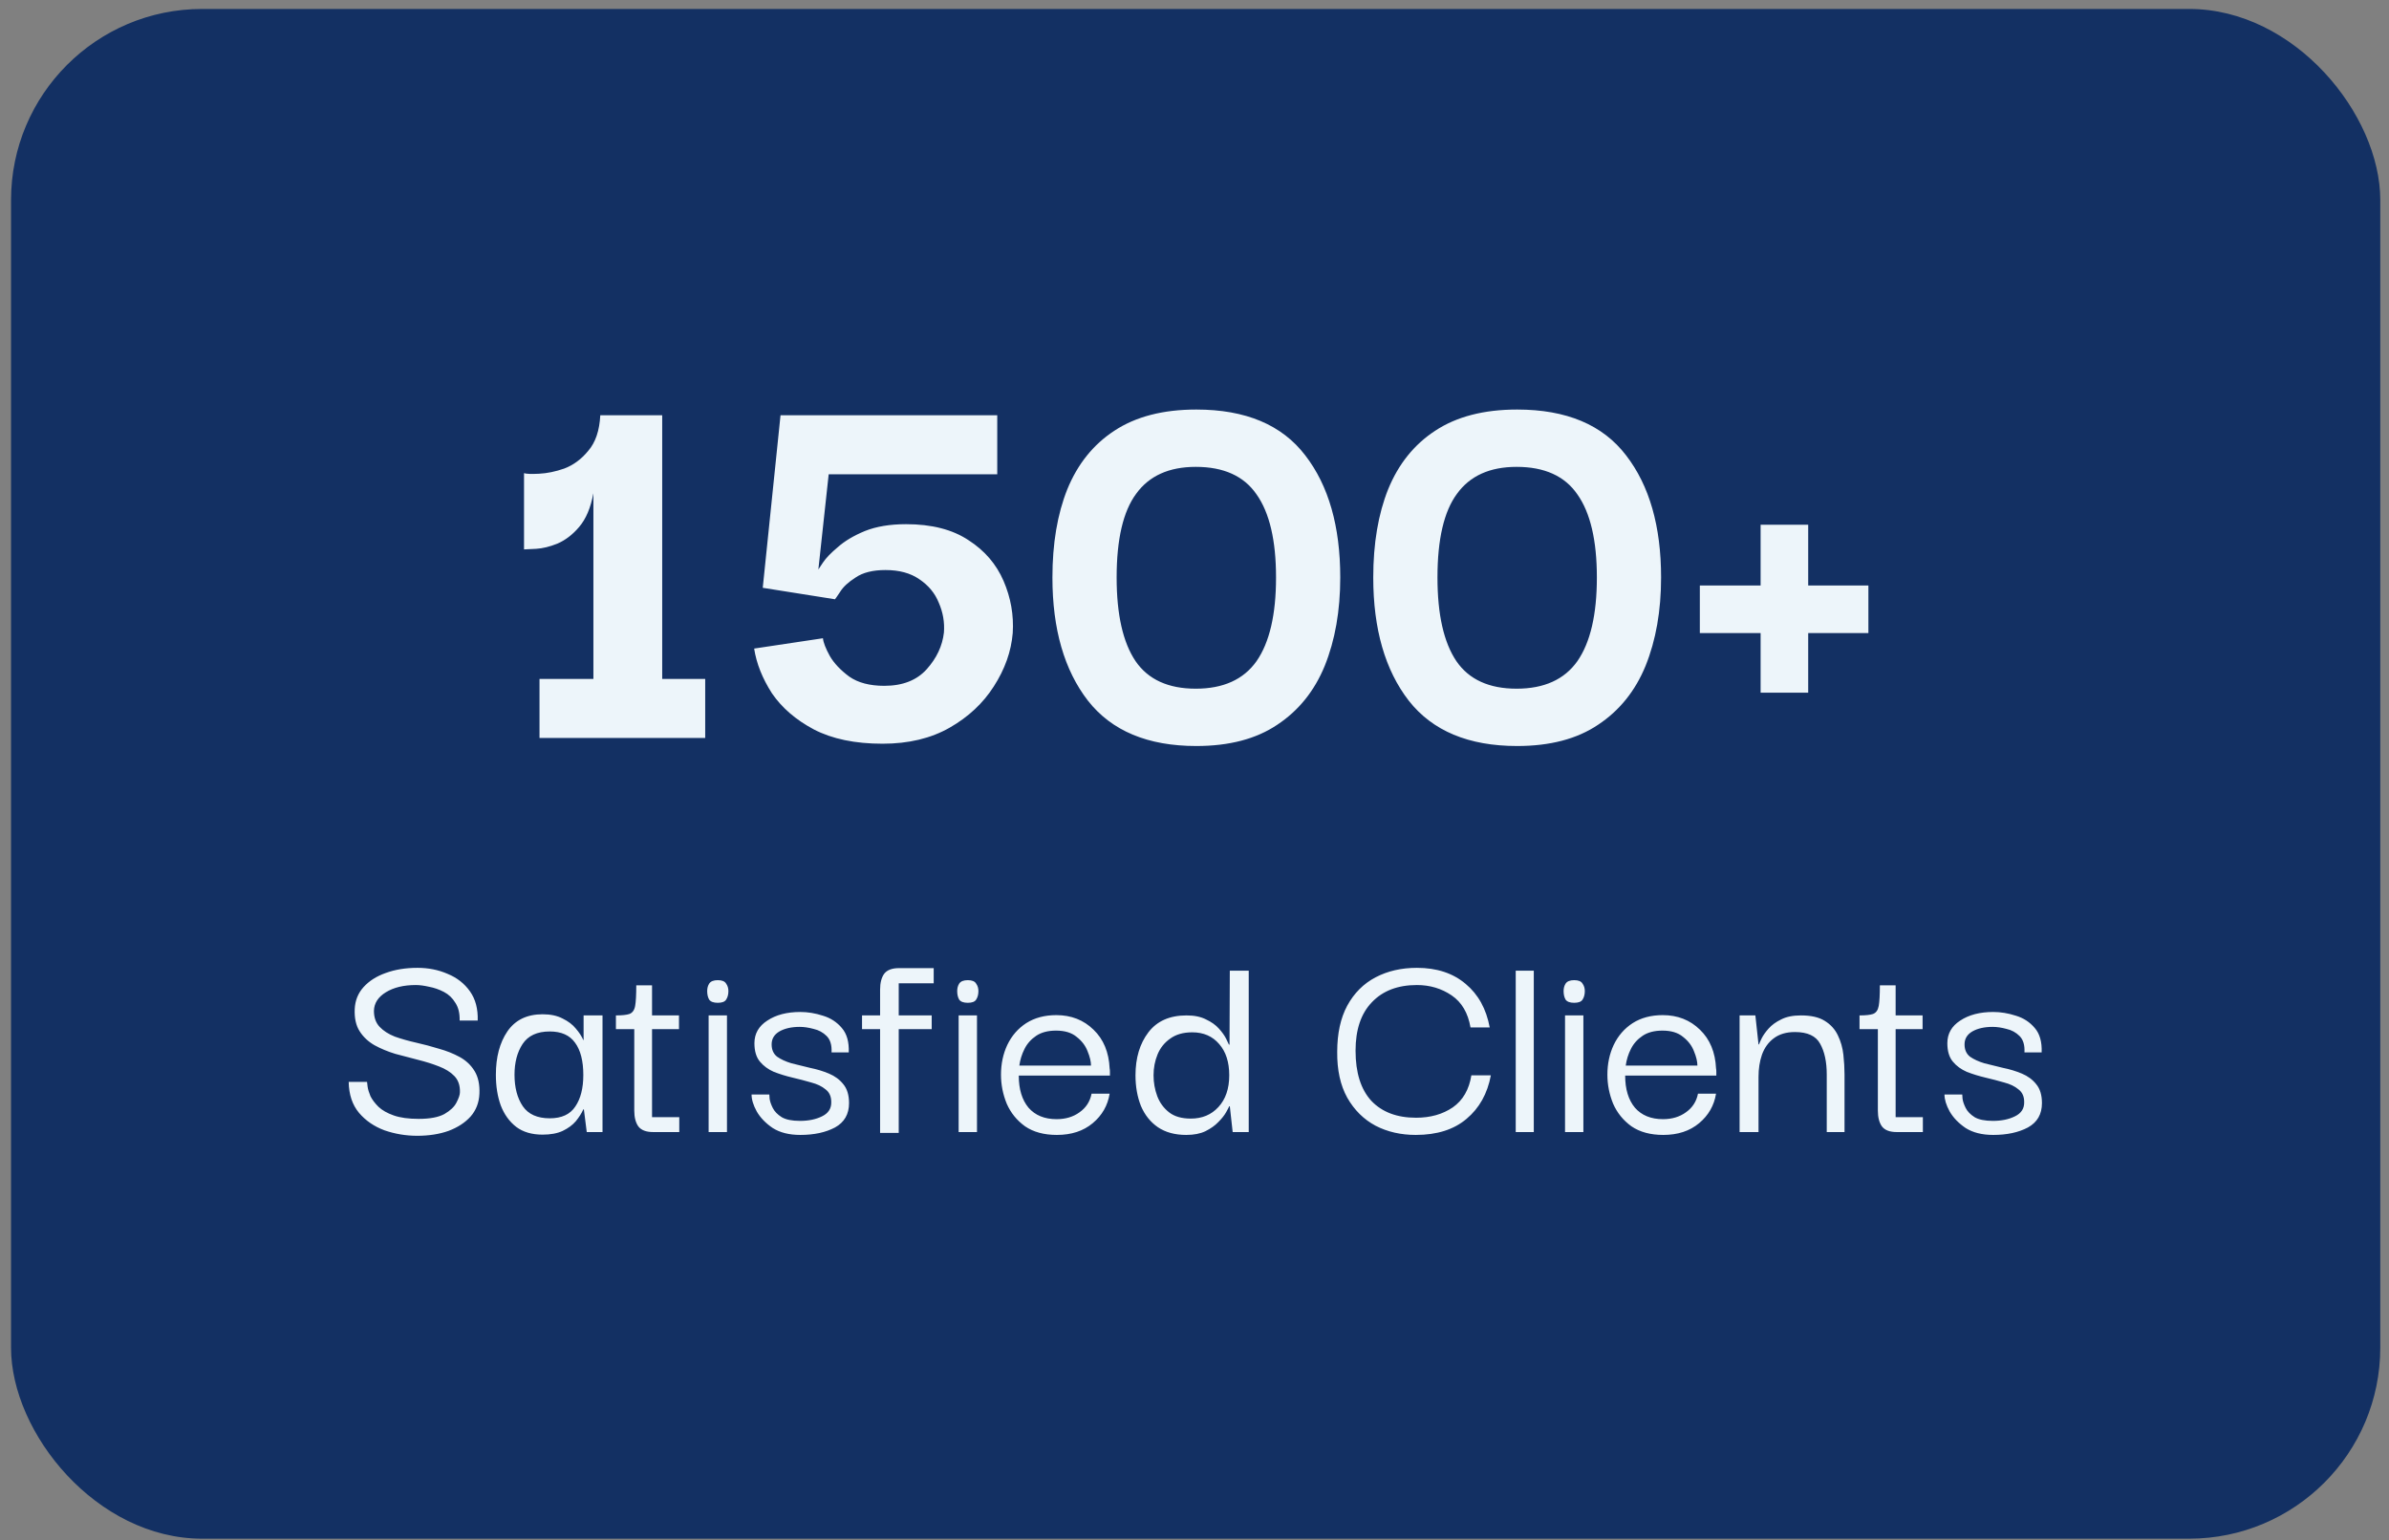 <svg width="200" height="129" viewBox="0 0 200 129" fill="none" xmlns="http://www.w3.org/2000/svg">
<rect x="0" y="0" width="200" height="129" fill="#808080" stroke="none"/>
<rect x="0.924" y="0.75" width="198.346" height="128.099" rx="16" fill="#133063"/>
<path d="M59.038 56.855V61.799H45.166V56.855H49.678V41.303C49.454 42.519 49.054 43.463 48.478 44.135C47.934 44.775 47.326 45.239 46.654 45.527C46.014 45.783 45.422 45.927 44.878 45.959C44.366 45.991 44.03 46.007 43.87 46.007V39.623C44.062 39.687 44.478 39.703 45.118 39.671C45.79 39.639 46.494 39.495 47.23 39.239C47.998 38.951 48.67 38.455 49.246 37.751C49.854 37.047 50.19 36.055 50.254 34.775H55.438V56.855H59.038ZM73.887 62.279C71.583 62.279 69.663 61.879 68.127 61.079C66.623 60.279 65.455 59.271 64.623 58.055C63.823 56.807 63.327 55.559 63.135 54.311L68.895 53.447C68.927 53.799 69.119 54.295 69.471 54.935C69.823 55.543 70.367 56.119 71.103 56.663C71.839 57.175 72.815 57.431 74.031 57.431C75.567 57.431 76.751 56.967 77.583 56.039C78.415 55.111 78.895 54.087 79.023 52.967C79.087 52.103 78.943 51.271 78.591 50.471C78.271 49.671 77.727 49.015 76.959 48.503C76.223 47.991 75.279 47.735 74.127 47.735C73.071 47.735 72.239 47.943 71.631 48.359C71.023 48.743 70.591 49.143 70.335 49.559C70.079 49.943 69.935 50.151 69.903 50.183L63.855 49.223L65.343 34.775H83.487V39.719H69.375L68.511 47.687C68.511 47.687 68.639 47.495 68.895 47.111C69.151 46.727 69.567 46.295 70.143 45.815C70.719 45.303 71.471 44.855 72.399 44.471C73.359 44.087 74.511 43.895 75.855 43.895C77.999 43.895 79.743 44.343 81.087 45.239C82.431 46.103 83.407 47.239 84.015 48.647C84.623 50.055 84.879 51.511 84.783 53.015C84.655 54.551 84.127 56.039 83.199 57.479C82.303 58.887 81.071 60.039 79.503 60.935C77.935 61.831 76.063 62.279 73.887 62.279ZM100.154 62.471C96.09 62.471 93.066 61.207 91.082 58.679C89.098 56.119 88.106 52.679 88.106 48.359C88.106 45.511 88.522 43.047 89.354 40.967C90.218 38.855 91.53 37.223 93.29 36.071C95.082 34.887 97.37 34.295 100.154 34.295C104.282 34.295 107.322 35.575 109.274 38.135C111.226 40.663 112.202 44.071 112.202 48.359C112.202 51.143 111.77 53.607 110.906 55.751C110.042 57.863 108.714 59.511 106.922 60.695C105.162 61.879 102.906 62.471 100.154 62.471ZM100.106 57.671C102.41 57.671 104.106 56.903 105.194 55.367C106.282 53.799 106.826 51.463 106.826 48.359C106.826 45.255 106.282 42.935 105.194 41.399C104.138 39.863 102.442 39.095 100.106 39.095C97.866 39.095 96.202 39.847 95.114 41.351C94.026 42.823 93.482 45.159 93.482 48.359C93.482 51.463 94.01 53.799 95.066 55.367C96.122 56.903 97.802 57.671 100.106 57.671ZM127.013 62.471C122.949 62.471 119.925 61.207 117.941 58.679C115.957 56.119 114.965 52.679 114.965 48.359C114.965 45.511 115.381 43.047 116.213 40.967C117.077 38.855 118.389 37.223 120.149 36.071C121.941 34.887 124.229 34.295 127.013 34.295C131.141 34.295 134.181 35.575 136.133 38.135C138.085 40.663 139.061 44.071 139.061 48.359C139.061 51.143 138.629 53.607 137.765 55.751C136.901 57.863 135.573 59.511 133.781 60.695C132.021 61.879 129.765 62.471 127.013 62.471ZM126.965 57.671C129.269 57.671 130.965 56.903 132.053 55.367C133.141 53.799 133.685 51.463 133.685 48.359C133.685 45.255 133.141 42.935 132.053 41.399C130.997 39.863 129.301 39.095 126.965 39.095C124.725 39.095 123.061 39.847 121.973 41.351C120.885 42.823 120.341 45.159 120.341 48.359C120.341 51.463 120.869 53.799 121.925 55.367C122.981 56.903 124.661 57.671 126.965 57.671ZM147.393 58.007V53.015H142.305V49.031H147.393V43.943H151.377V49.031H156.417V53.015H151.377V58.007H147.393ZM34.928 95.111C33.984 95.111 33.072 94.959 32.192 94.655C31.328 94.335 30.616 93.847 30.056 93.191C29.496 92.519 29.208 91.655 29.192 90.599H30.728C30.728 90.647 30.744 90.783 30.776 91.007C30.808 91.231 30.888 91.495 31.016 91.799C31.16 92.087 31.384 92.383 31.688 92.687C31.992 92.975 32.416 93.215 32.96 93.407C33.504 93.599 34.2 93.695 35.048 93.695C35.992 93.695 36.712 93.559 37.208 93.287C37.704 92.999 38.04 92.679 38.216 92.327C38.408 91.959 38.504 91.671 38.504 91.463C38.52 90.903 38.368 90.455 38.048 90.119C37.728 89.783 37.296 89.511 36.752 89.303C36.224 89.095 35.64 88.911 35 88.751C34.36 88.591 33.72 88.423 33.08 88.247C32.456 88.055 31.88 87.815 31.352 87.527C30.824 87.223 30.408 86.831 30.104 86.351C29.8 85.871 29.664 85.255 29.696 84.503C29.728 83.783 29.976 83.167 30.44 82.655C30.904 82.143 31.52 81.751 32.288 81.479C33.072 81.191 33.96 81.047 34.952 81.047C35.864 81.047 36.704 81.215 37.472 81.551C38.256 81.871 38.88 82.359 39.344 83.015C39.808 83.671 40.024 84.487 39.992 85.463H38.48C38.496 84.855 38.376 84.359 38.12 83.975C37.88 83.575 37.56 83.271 37.16 83.063C36.76 82.855 36.344 82.711 35.912 82.631C35.496 82.535 35.128 82.487 34.808 82.487C33.8 82.487 32.968 82.687 32.312 83.087C31.656 83.487 31.32 84.007 31.304 84.647C31.304 85.207 31.464 85.655 31.784 85.991C32.104 86.327 32.528 86.599 33.056 86.807C33.6 86.999 34.192 87.167 34.832 87.311C35.472 87.455 36.104 87.623 36.728 87.815C37.368 87.991 37.952 88.223 38.48 88.511C39.008 88.799 39.424 89.191 39.728 89.687C40.032 90.183 40.168 90.815 40.136 91.583C40.104 92.335 39.856 92.975 39.392 93.503C38.928 94.015 38.312 94.415 37.544 94.703C36.776 94.975 35.904 95.111 34.928 95.111ZM45.425 95.015C44.529 95.015 43.793 94.799 43.217 94.367C42.641 93.919 42.209 93.319 41.921 92.567C41.649 91.815 41.513 90.959 41.513 89.999C41.513 88.527 41.833 87.319 42.473 86.375C43.129 85.415 44.113 84.935 45.425 84.935C46.097 84.935 46.657 85.055 47.105 85.295C47.569 85.519 47.937 85.799 48.209 86.135C48.497 86.471 48.705 86.791 48.833 87.095H48.857V85.031H50.441V94.799H49.121L48.881 92.903H48.833C48.689 93.223 48.481 93.551 48.209 93.887C47.937 94.207 47.569 94.479 47.105 94.703C46.657 94.911 46.097 95.015 45.425 95.015ZM46.025 93.647C47.017 93.647 47.729 93.319 48.161 92.663C48.609 92.007 48.833 91.127 48.833 90.023C48.833 88.839 48.601 87.935 48.137 87.311C47.689 86.687 46.985 86.375 46.025 86.375C44.969 86.375 44.209 86.727 43.745 87.431C43.297 88.119 43.073 88.975 43.073 89.999C43.073 91.071 43.305 91.951 43.769 92.639C44.233 93.311 44.985 93.647 46.025 93.647ZM54.684 94.799C54.092 94.799 53.675 94.639 53.435 94.319C53.212 93.999 53.099 93.559 53.099 92.999V86.183H51.563V85.031C52.075 85.031 52.452 84.991 52.691 84.911C52.947 84.815 53.108 84.591 53.172 84.239C53.236 83.887 53.267 83.311 53.267 82.511H54.587V85.031H56.843V86.183H54.587V93.551H56.867V94.799H54.684ZM60.092 83.975C59.74 83.975 59.5 83.887 59.372 83.711C59.26 83.519 59.204 83.279 59.204 82.991C59.204 82.751 59.26 82.543 59.372 82.367C59.5 82.175 59.74 82.079 60.092 82.079C60.444 82.079 60.676 82.175 60.788 82.367C60.916 82.543 60.98 82.751 60.98 82.991C60.98 83.279 60.916 83.519 60.788 83.711C60.676 83.887 60.444 83.975 60.092 83.975ZM59.324 94.799V85.031H60.86V94.799H59.324ZM66.999 95.039C66.07 95.039 65.302 94.847 64.695 94.463C64.103 94.063 63.654 93.599 63.35 93.071C63.062 92.543 62.919 92.071 62.919 91.655H64.406C64.406 91.671 64.415 91.791 64.43 92.015C64.463 92.239 64.55 92.495 64.695 92.783C64.838 93.071 65.087 93.327 65.439 93.551C65.79 93.759 66.302 93.863 66.975 93.863C67.695 93.863 68.311 93.735 68.823 93.479C69.35 93.223 69.606 92.823 69.591 92.279C69.591 91.815 69.43 91.463 69.111 91.223C68.806 90.967 68.406 90.775 67.91 90.647C67.415 90.503 66.894 90.367 66.35 90.239C65.806 90.111 65.287 89.951 64.79 89.759C64.311 89.551 63.919 89.263 63.614 88.895C63.31 88.527 63.158 88.015 63.158 87.359C63.158 86.559 63.519 85.927 64.239 85.463C64.959 84.983 65.879 84.743 66.999 84.743C67.623 84.743 68.254 84.847 68.894 85.055C69.534 85.247 70.062 85.591 70.478 86.087C70.894 86.567 71.087 87.247 71.055 88.127H69.615C69.647 87.519 69.51 87.063 69.207 86.759C68.903 86.455 68.534 86.255 68.103 86.159C67.686 86.047 67.302 85.991 66.951 85.991C66.263 85.991 65.695 86.119 65.246 86.375C64.814 86.631 64.599 86.991 64.599 87.455C64.599 87.903 64.751 88.247 65.055 88.487C65.374 88.711 65.775 88.895 66.254 89.039C66.751 89.167 67.27 89.295 67.814 89.423C68.374 89.535 68.903 89.695 69.398 89.903C69.894 90.111 70.294 90.407 70.599 90.791C70.918 91.175 71.079 91.703 71.079 92.375C71.079 93.303 70.686 93.983 69.903 94.415C69.118 94.831 68.15 95.039 66.999 95.039ZM73.679 94.871V86.183H72.167V85.031H73.679V82.871C73.679 82.311 73.791 81.871 74.015 81.551C74.255 81.231 74.671 81.071 75.263 81.071H78.167V82.343H75.239V85.031H77.999V86.183H75.239V94.871H73.679ZM81.022 83.975C80.67 83.975 80.43 83.887 80.302 83.711C80.19 83.519 80.134 83.279 80.134 82.991C80.134 82.751 80.19 82.543 80.302 82.367C80.43 82.175 80.67 82.079 81.022 82.079C81.374 82.079 81.606 82.175 81.718 82.367C81.846 82.543 81.91 82.751 81.91 82.991C81.91 83.279 81.846 83.519 81.718 83.711C81.606 83.887 81.374 83.975 81.022 83.975ZM80.254 94.799V85.031H81.79V94.799H80.254ZM88.48 95.039C87.408 95.039 86.52 94.799 85.816 94.319C85.128 93.823 84.616 93.191 84.28 92.423C83.96 91.639 83.8 90.831 83.8 89.999C83.8 89.087 83.976 88.255 84.328 87.503C84.696 86.735 85.224 86.127 85.912 85.679C86.616 85.231 87.456 85.007 88.432 85.007C89.68 85.007 90.72 85.415 91.552 86.231C92.384 87.031 92.832 88.111 92.896 89.471C92.912 89.535 92.92 89.631 92.92 89.759C92.92 89.871 92.92 89.975 92.92 90.071H85.288C85.288 91.207 85.56 92.103 86.104 92.759C86.664 93.399 87.448 93.719 88.456 93.719C89.208 93.719 89.848 93.527 90.376 93.143C90.92 92.759 91.256 92.239 91.384 91.583H92.896C92.736 92.575 92.264 93.399 91.48 94.055C90.696 94.711 89.696 95.039 88.48 95.039ZM85.336 89.231H91.336C91.336 88.895 91.24 88.495 91.048 88.031C90.872 87.567 90.568 87.167 90.136 86.831C89.72 86.479 89.144 86.303 88.408 86.303C87.736 86.303 87.184 86.447 86.752 86.735C86.32 87.023 85.992 87.391 85.768 87.839C85.544 88.287 85.4 88.751 85.336 89.231ZM99.308 95.039C98.364 95.039 97.572 94.823 96.932 94.391C96.308 93.959 95.836 93.367 95.516 92.615C95.212 91.847 95.06 90.991 95.06 90.047C95.06 88.591 95.42 87.391 96.14 86.447C96.86 85.503 97.924 85.031 99.332 85.031C99.988 85.031 100.532 85.143 100.964 85.367C101.412 85.575 101.772 85.831 102.044 86.135C102.316 86.439 102.516 86.719 102.644 86.975C102.772 87.231 102.852 87.399 102.884 87.479H102.932L102.956 81.287H104.54V94.799H103.196L102.956 92.639H102.908C102.876 92.719 102.788 92.887 102.644 93.143C102.5 93.399 102.284 93.671 101.996 93.959C101.724 94.247 101.364 94.503 100.916 94.727C100.484 94.935 99.948 95.039 99.308 95.039ZM99.692 93.671C100.636 93.671 101.404 93.351 101.996 92.711C102.604 92.055 102.908 91.167 102.908 90.047C102.908 88.943 102.628 88.071 102.068 87.431C101.508 86.775 100.756 86.447 99.812 86.447C99.06 86.447 98.444 86.623 97.964 86.975C97.484 87.311 97.132 87.751 96.908 88.295C96.684 88.839 96.572 89.423 96.572 90.047C96.572 90.655 96.676 91.239 96.884 91.799C97.092 92.343 97.42 92.791 97.868 93.143C98.316 93.495 98.924 93.671 99.692 93.671ZM118.523 95.039C117.275 95.039 116.155 94.783 115.163 94.271C114.171 93.743 113.379 92.959 112.787 91.919C112.211 90.879 111.931 89.599 111.947 88.079C111.947 86.543 112.227 85.255 112.787 84.215C113.363 83.159 114.155 82.367 115.163 81.839C116.171 81.311 117.323 81.047 118.619 81.047C120.283 81.047 121.643 81.495 122.699 82.391C123.755 83.271 124.427 84.487 124.715 86.039H123.107C122.899 84.823 122.371 83.927 121.523 83.351C120.675 82.775 119.707 82.487 118.619 82.487C117.019 82.487 115.763 82.967 114.851 83.927C113.939 84.871 113.483 86.223 113.483 87.983C113.483 89.823 113.923 91.223 114.803 92.183C115.699 93.127 116.947 93.599 118.547 93.599C119.747 93.599 120.771 93.311 121.619 92.735C122.467 92.143 122.987 91.247 123.179 90.047H124.811C124.523 91.583 123.843 92.799 122.771 93.695C121.715 94.591 120.299 95.039 118.523 95.039ZM126.892 94.799V81.287H128.404V94.799H126.892ZM131.788 83.975C131.436 83.975 131.196 83.887 131.068 83.711C130.956 83.519 130.9 83.279 130.9 82.991C130.9 82.751 130.956 82.543 131.068 82.367C131.196 82.175 131.436 82.079 131.788 82.079C132.14 82.079 132.372 82.175 132.484 82.367C132.612 82.543 132.676 82.751 132.676 82.991C132.676 83.279 132.612 83.519 132.484 83.711C132.372 83.887 132.14 83.975 131.788 83.975ZM131.02 94.799V85.031H132.556V94.799H131.02ZM139.246 95.039C138.174 95.039 137.286 94.799 136.582 94.319C135.894 93.823 135.382 93.191 135.046 92.423C134.726 91.639 134.566 90.831 134.566 89.999C134.566 89.087 134.742 88.255 135.094 87.503C135.462 86.735 135.99 86.127 136.678 85.679C137.382 85.231 138.222 85.007 139.198 85.007C140.446 85.007 141.486 85.415 142.318 86.231C143.15 87.031 143.598 88.111 143.662 89.471C143.678 89.535 143.686 89.631 143.686 89.759C143.686 89.871 143.686 89.975 143.686 90.071H136.054C136.054 91.207 136.326 92.103 136.87 92.759C137.43 93.399 138.214 93.719 139.222 93.719C139.974 93.719 140.614 93.527 141.142 93.143C141.686 92.759 142.022 92.239 142.15 91.583H143.662C143.502 92.575 143.03 93.399 142.246 94.055C141.462 94.711 140.462 95.039 139.246 95.039ZM136.102 89.231H142.102C142.102 88.895 142.006 88.495 141.814 88.031C141.638 87.567 141.334 87.167 140.902 86.831C140.486 86.479 139.91 86.303 139.174 86.303C138.502 86.303 137.95 86.447 137.518 86.735C137.086 87.023 136.758 87.391 136.534 87.839C136.31 88.287 136.166 88.751 136.102 89.231ZM145.634 94.799V85.031H146.954L147.218 87.455H147.266C147.282 87.375 147.354 87.207 147.482 86.951C147.61 86.695 147.802 86.423 148.058 86.135C148.33 85.831 148.682 85.575 149.114 85.367C149.546 85.143 150.098 85.031 150.77 85.031C151.618 85.031 152.282 85.183 152.762 85.487C153.258 85.791 153.626 86.199 153.866 86.711C154.106 87.207 154.258 87.743 154.322 88.319C154.386 88.895 154.418 89.447 154.418 89.975V94.799H152.93V89.975C152.93 88.919 152.746 88.063 152.378 87.407C152.026 86.751 151.322 86.423 150.266 86.423C149.546 86.423 148.954 86.599 148.49 86.951C148.042 87.287 147.714 87.743 147.506 88.319C147.314 88.879 147.218 89.495 147.218 90.167V94.799H145.634ZM158.793 94.799C158.201 94.799 157.785 94.639 157.545 94.319C157.321 93.999 157.209 93.559 157.209 92.999V86.183H155.673V85.031C156.185 85.031 156.561 84.991 156.801 84.911C157.057 84.815 157.217 84.591 157.281 84.239C157.345 83.887 157.377 83.311 157.377 82.511H158.697V85.031H160.953V86.183H158.697V93.551H160.977V94.799H158.793ZM166.866 95.039C165.938 95.039 165.17 94.847 164.562 94.463C163.97 94.063 163.522 93.599 163.218 93.071C162.93 92.543 162.786 92.071 162.786 91.655H164.274C164.274 91.671 164.282 91.791 164.298 92.015C164.33 92.239 164.418 92.495 164.562 92.783C164.706 93.071 164.954 93.327 165.306 93.551C165.658 93.759 166.17 93.863 166.842 93.863C167.562 93.863 168.178 93.735 168.69 93.479C169.218 93.223 169.474 92.823 169.458 92.279C169.458 91.815 169.298 91.463 168.978 91.223C168.674 90.967 168.274 90.775 167.778 90.647C167.282 90.503 166.762 90.367 166.218 90.239C165.674 90.111 165.154 89.951 164.658 89.759C164.178 89.551 163.786 89.263 163.482 88.895C163.178 88.527 163.026 88.015 163.026 87.359C163.026 86.559 163.386 85.927 164.106 85.463C164.826 84.983 165.746 84.743 166.866 84.743C167.49 84.743 168.122 84.847 168.762 85.055C169.402 85.247 169.93 85.591 170.346 86.087C170.762 86.567 170.954 87.247 170.922 88.127H169.482C169.514 87.519 169.378 87.063 169.074 86.759C168.77 86.455 168.402 86.255 167.97 86.159C167.554 86.047 167.17 85.991 166.818 85.991C166.13 85.991 165.562 86.119 165.114 86.375C164.682 86.631 164.466 86.991 164.466 87.455C164.466 87.903 164.618 88.247 164.922 88.487C165.242 88.711 165.642 88.895 166.122 89.039C166.618 89.167 167.138 89.295 167.682 89.423C168.242 89.535 168.77 89.695 169.266 89.903C169.762 90.111 170.162 90.407 170.466 90.791C170.786 91.175 170.946 91.703 170.946 92.375C170.946 93.303 170.554 93.983 169.77 94.415C168.986 94.831 168.018 95.039 166.866 95.039Z" fill="#EDF5FA"/>
</svg>
